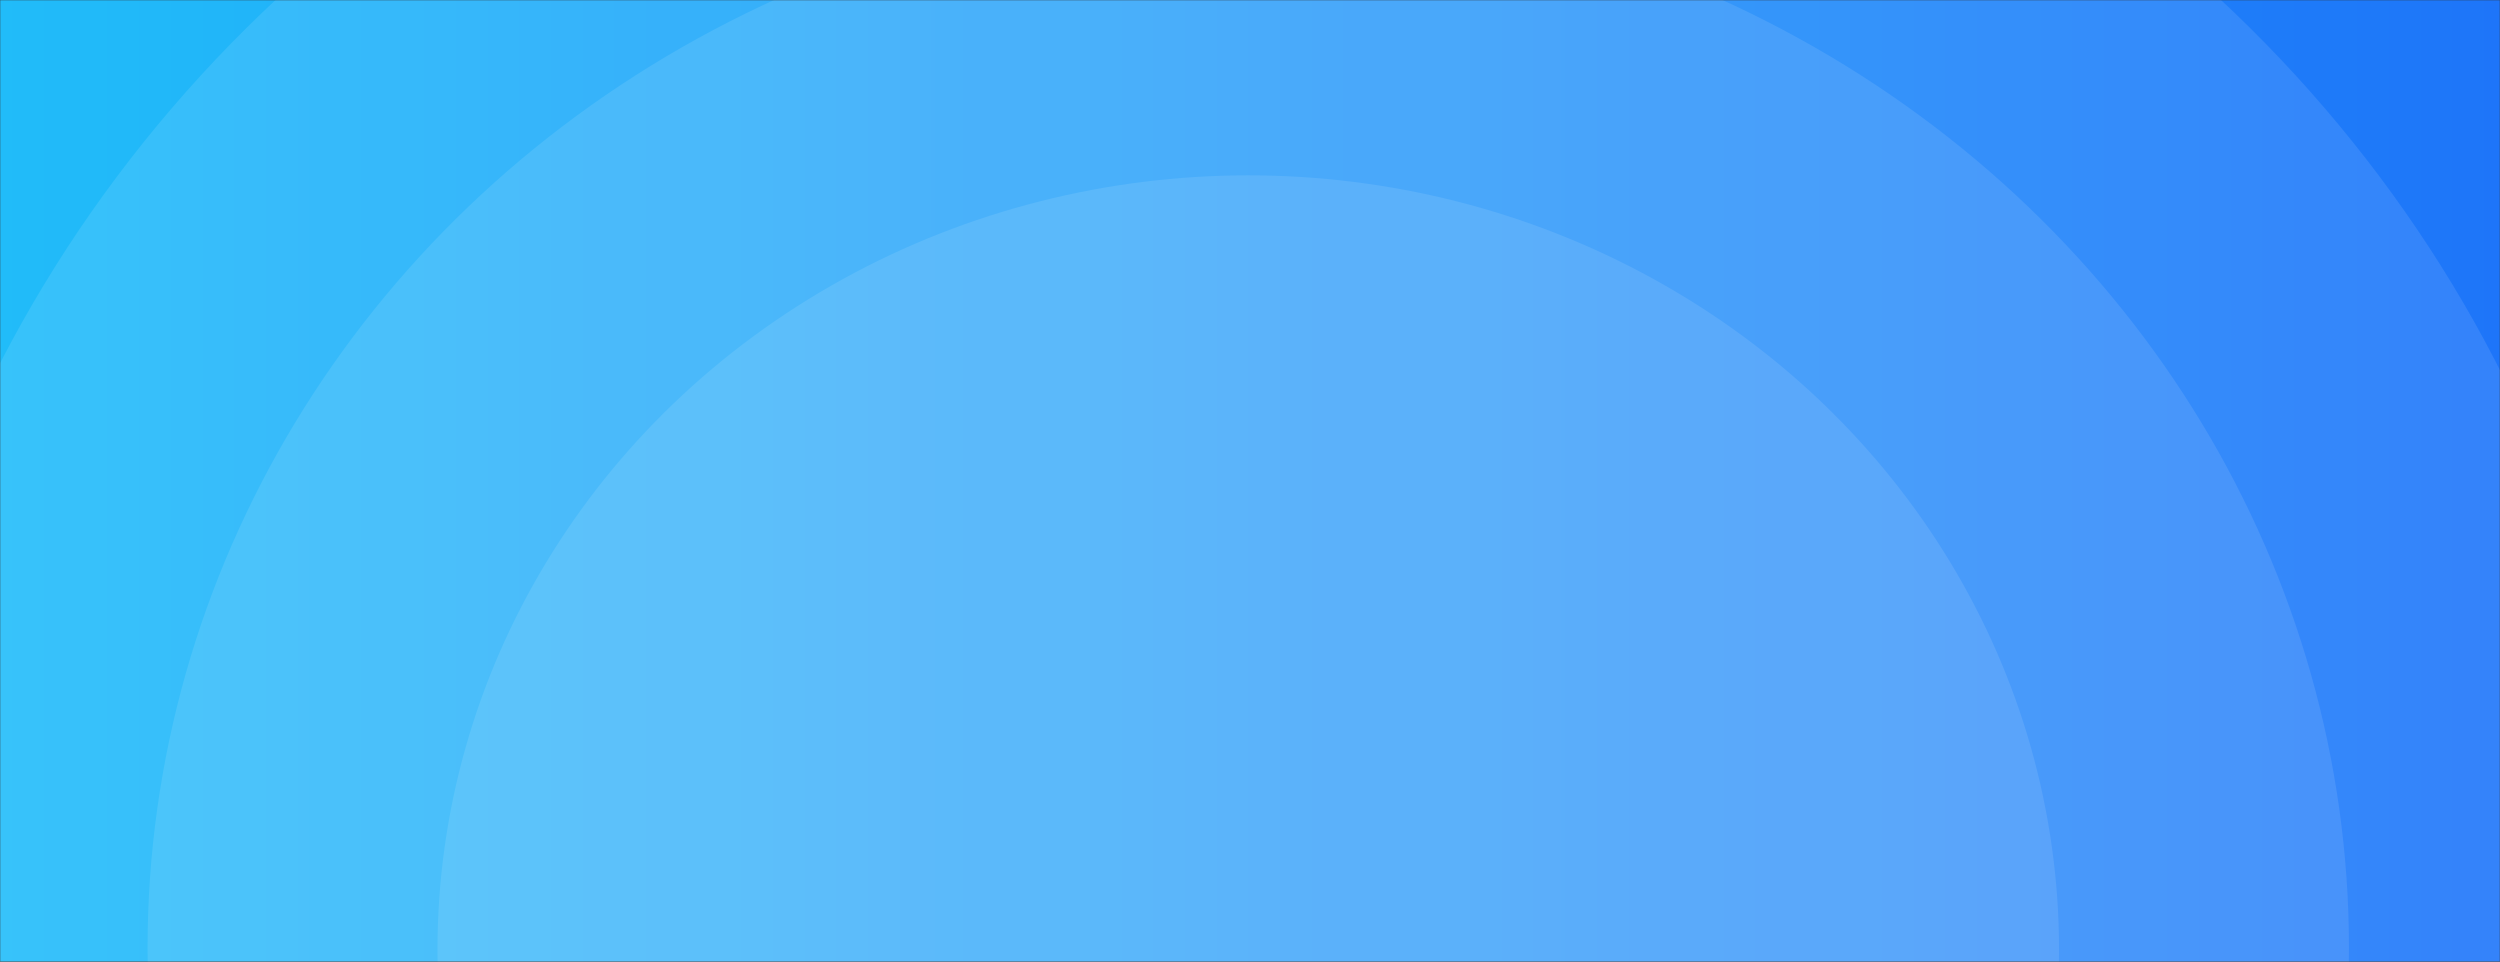 <svg width="1440" height="554" viewBox="0 0 1440 554" fill="none" xmlns="http://www.w3.org/2000/svg">
<rect x="0" y="0" width="1440" height="554" fill="#333333" stroke="none"/>
<mask id="mask0_94_982" style="mask-type:alpha" maskUnits="userSpaceOnUse" x="0" y="0" width="1440" height="554">
<rect width="1440" height="554" fill="url(#paint0_linear_94_982)"/>
</mask>
<g mask="url(#mask0_94_982)">
<rect width="1442" height="1302" transform="translate(-2 -105)" fill="url(#paint1_linear_94_982)"/>
<ellipse cx="719" cy="546" rx="993" ry="949" fill="white" fill-opacity="0.1"/>
<ellipse cx="719" cy="546" rx="801" ry="764" fill="white" fill-opacity="0.1"/>
<ellipse cx="719" cy="546" rx="634" ry="605" fill="white" fill-opacity="0.1"/>
<ellipse cx="719" cy="547" rx="467" ry="446" fill="white" fill-opacity="0.1"/>
</g>
<defs>
<linearGradient id="paint0_linear_94_982" x1="1440" y1="277" x2="0" y2="277" gradientUnits="userSpaceOnUse">
<stop stop-color="#0566F8"/>
<stop offset="1" stop-color="#09B5F8"/>
</linearGradient>
<linearGradient id="paint1_linear_94_982" x1="1442" y1="651" x2="0" y2="651" gradientUnits="userSpaceOnUse">
<stop stop-color="#0566F8"/>
<stop offset="1" stop-color="#09B5F8"/>
</linearGradient>
</defs>
</svg>
